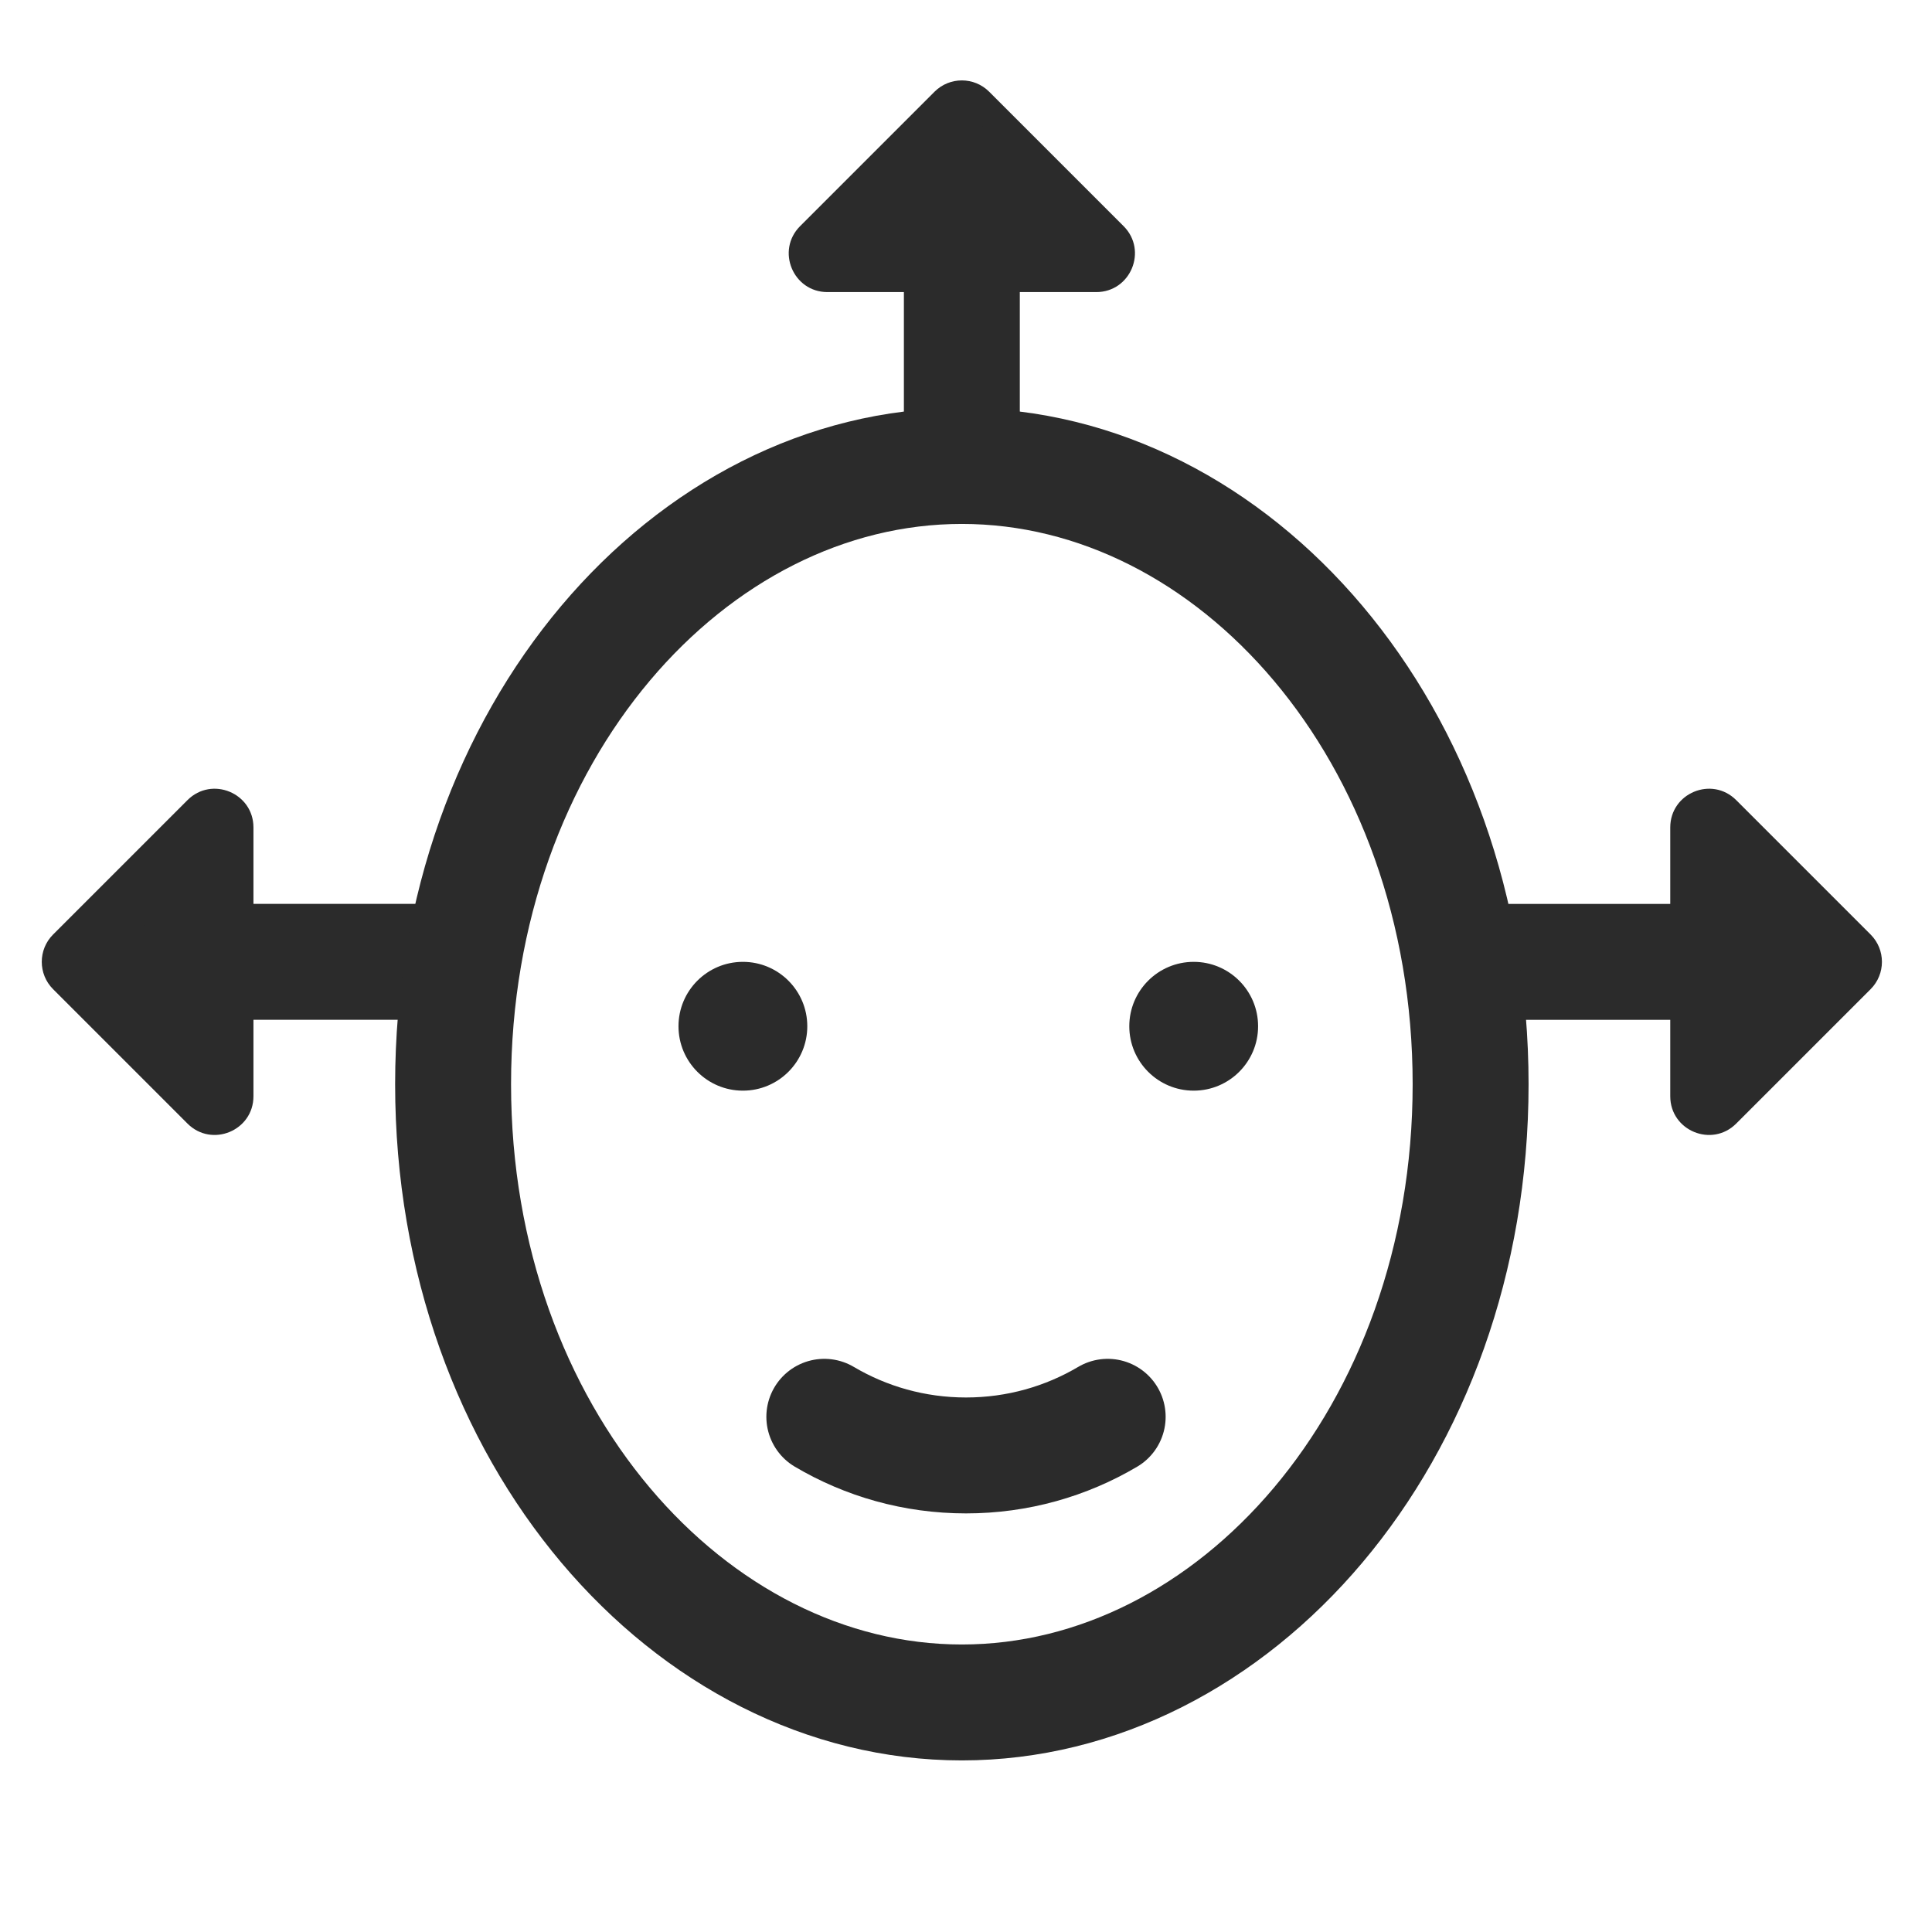 <svg width="150" height="150" viewBox="0 0 150 150" fill="none" xmlns="http://www.w3.org/2000/svg">
<path d="M19.678 74.678L19.678 85.113C19.678 87.785 16.446 89.124 14.556 87.234L4.121 76.799C2.95 75.627 2.95 73.728 4.121 72.556L14.556 62.121C16.446 60.231 19.678 61.57 19.678 64.243L19.678 74.678Z" fill="#2B2B2B"/>
<path d="M129.678 74.678L129.678 85.113C129.678 87.785 132.909 89.124 134.799 87.234L145.234 76.799C146.406 75.627 146.406 73.728 145.234 72.556L134.799 62.121C132.909 60.231 129.678 61.57 129.678 64.243L129.678 74.678Z" fill="#2B2B2B"/>
<path d="M14.678 74.678H34.678" stroke="#2B2B2B" stroke-width="9" stroke-linecap="round"/>
<path d="M115 74.68H135" stroke="#2B2B2B" stroke-width="9" stroke-linecap="round"/>
<path d="M74.678 22.678L85.113 22.678C87.785 22.678 89.124 19.446 87.234 17.556L76.799 7.121C75.627 5.95 73.728 5.95 72.556 7.121L62.121 17.556C60.231 19.446 61.57 22.678 64.243 22.678L74.678 22.678Z" fill="#2B2B2B"/>
<path d="M74.678 34L74.678 14" stroke="#2B2B2B" stroke-width="9" stroke-linecap="round"/>
<path d="M114.178 84.178C114.178 111.465 95.781 132.178 74.678 132.178C53.574 132.178 35.178 111.465 35.178 84.178C35.178 56.891 53.574 36.178 74.678 36.178C95.781 36.178 114.178 56.891 114.178 84.178Z" stroke="#2B2B2B" stroke-width="9"/>
<circle cx="57.678" cy="79.678" r="5" fill="#2B2B2B"/>
<circle cx="92.678" cy="79.678" r="5" fill="#2B2B2B"/>
<path d="M64 110C67.223 111.906 70.983 113 75 113C79.017 113 82.777 111.906 86 110" stroke="#2B2B2B" stroke-width="9" stroke-linecap="round"/>
</svg>
